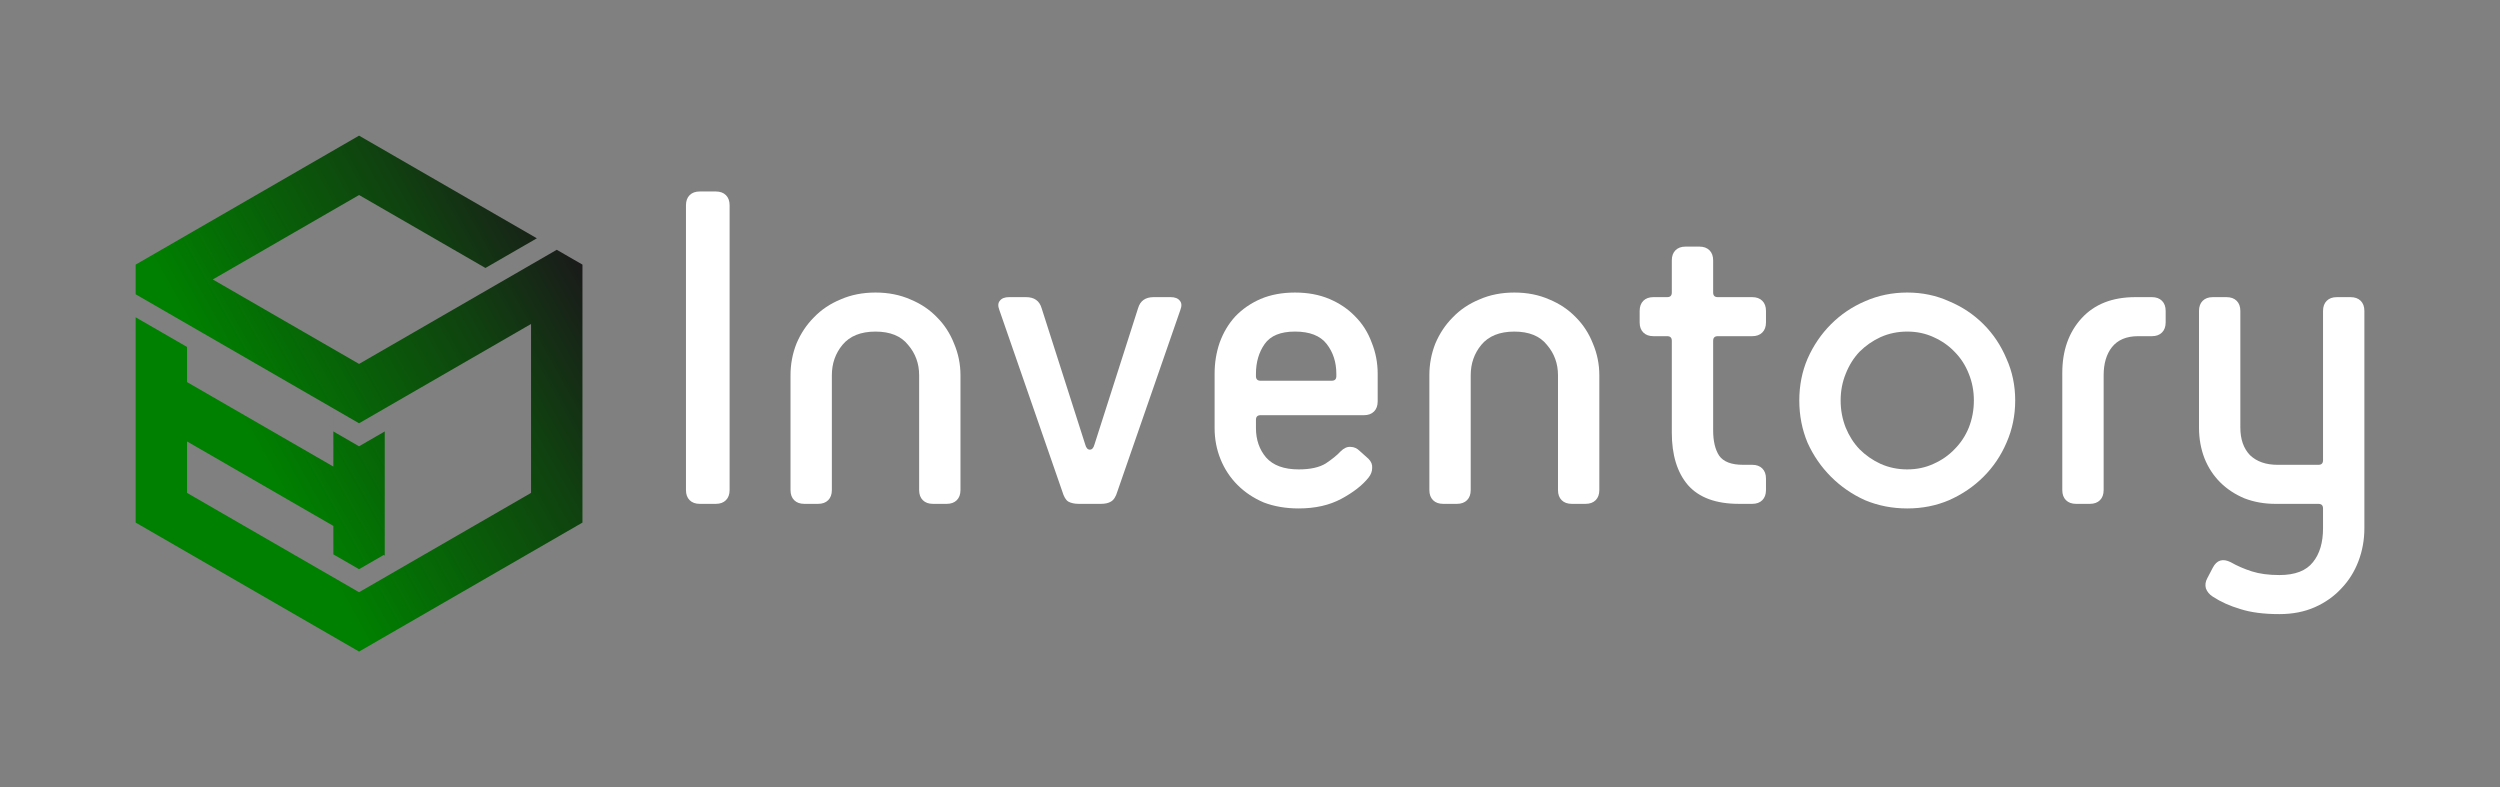 <?xml version="1.0" encoding="UTF-8"?>
<svg width="276.47mm" height="87.056mm" version="1.1" viewBox="0 0 276.47 87.056" xmlns="http://www.w3.org/2000/svg" xmlns:xlink="http://www.w3.org/1999/xlink">
 <rect x="0" y="0" width="276.47" height="87.056" fill="#808080" stroke="none"/>
 <defs>
  <linearGradient id="linearGradient857" x1="79.548" x2="161.24" y1="87.767" y2="41.877" gradientTransform="matrix(.443 0 0 .443 -61.765 116.16)" gradientUnits="userSpaceOnUse">
   <stop stop-color="#008000" offset="0"/>
   <stop stop-color="#104010" offset=".678"/>
   <stop stop-color="#1a1a1a" offset="1"/>
  </linearGradient>
 </defs>
 <g transform="translate(54.779 -105.44)">
  <path d="m-15.073 120.44-21.862 12.622-4.43e-4 -4.3e-4v4.4e-4l-2.843 1.642v28.528l24.706 14.264 24.706-14.264v-25.246l9.14e-4 -4.4e-4 -9.14e-4 -4.3e-4v-3.281l-2.842-1.641-2.842 1.641-2.842 1.641-9.14e-4 4.2e-4 -16.178 9.34-16.178-9.34 16.178-9.339 13.975 8.068 2.205-1.273 3.481-2.009zm-24.706 17.545 2.843 1.641 19.02 10.982v6.428l-13.336-7.7-2.12e-4 2.2e-4 -2.842-1.641v-3.884l-2.841-1.641-4.3e-4 -2.545v2.545l-2.842-1.641zm43.727 3.283v18.682l-19.021 10.982-19.021-10.982v-5.69l16.178 9.341 3.59e-4 2.1e-4v3.146l2.842 1.641 2.725-1.573 0.118 0.068v-0.753l2.04e-4 -5.811 3.59e-4 -9.71zm-21.863 9.341 2.842 1.641 2.842-1.641v2.544l-2.842 1.641-2.842-1.641z" color="#000000" color-rendering="auto" dominant-baseline="auto" fill="url(#linearGradient857)" image-rendering="auto" shape-rendering="auto" solid-color="#000000" stop-color="#000000" style="font-feature-settings:normal;font-variant-alternates:normal;font-variant-caps:normal;font-variant-east-asian:normal;font-variant-ligatures:normal;font-variant-numeric:normal;font-variant-position:normal;font-variation-settings:normal;inline-size:0;isolation:auto;mix-blend-mode:normal;shape-margin:0;shape-padding:0;text-decoration-color:#000000;text-decoration-line:none;text-decoration-style:solid;text-indent:0;text-orientation:mixed;text-transform:none;white-space:normal"/>
  <g fill="#fff" stroke-width=".265" aria-label="Inventory">
   <path d="m22.605 161.16q-0.711 0-1.118-0.406t-0.406-1.118v-31.496q0-0.711 0.406-1.118t1.118-0.406h1.778q0.711 0 1.118 0.406t0.406 1.118v31.496q0 0.711-0.406 1.118t-1.118 0.406z"/>
   <path d="m48.391 161.16q-0.711 0-1.118-0.406t-0.406-1.118v-12.7q0-1.93-1.219-3.353-1.168-1.473-3.607-1.473t-3.658 1.473q-1.168 1.422-1.168 3.353v12.7q0 0.711-0.406 1.118t-1.118 0.406h-1.524q-0.711 0-1.118-0.406t-0.406-1.118v-12.7q0-1.829 0.66-3.505 0.711-1.676 1.93-2.896 1.219-1.27 2.946-1.981 1.727-0.762 3.861-0.762t3.861 0.762q1.727 0.711 2.946 1.981 1.219 1.219 1.88 2.896 0.711 1.676 0.711 3.505v12.7q0 0.711-0.406 1.118t-1.118 0.406z"/>
   <path d="m64.525 161.16q-0.711 0-1.168-0.254-0.406-0.254-0.66-1.118l-6.96-20.066q-0.254-0.66 0.051-1.016 0.305-0.406 1.016-0.406h1.88q1.372 0 1.727 1.219l4.826 15.088q0.152 0.559 0.508 0.559t0.508-0.559l4.826-15.088q0.356-1.219 1.727-1.219h1.88q0.711 0 1.016 0.406 0.305 0.356 0.051 1.016l-6.96 20.066q-0.254 0.864-0.711 1.118-0.406 0.254-1.118 0.254z"/>
   <path d="m96.56 156.18q0.457 0.457 0.406 1.016 0 0.559-0.406 1.067-1.016 1.27-2.997 2.337t-4.724 1.067q-2.134 0-3.861-0.66-1.676-0.711-2.896-1.93t-1.88-2.845-0.66-3.454v-5.994q0-1.829 0.559-3.454 0.61-1.676 1.727-2.896 1.168-1.219 2.794-1.93 1.676-0.711 3.81-0.711t3.81 0.711 2.845 1.93q1.219 1.219 1.829 2.896 0.66 1.626 0.66 3.454v3.048q0 0.711-0.406 1.118t-1.118 0.406h-11.43q-0.508 0-0.508 0.508v0.914q0 1.93 1.118 3.251 1.168 1.321 3.607 1.321 1.93 0 2.997-0.66 1.067-0.711 1.626-1.321 0.559-0.559 1.118-0.508 0.559 0 1.016 0.457zm-3.556-9.398q0-1.93-1.067-3.302t-3.505-1.372q-2.388 0-3.353 1.372t-0.965 3.302v0.254q0 0.508 0.508 0.508h7.874q0.508 0 0.508-0.508z"/>
   <path d="m119.04 161.16q-0.711 0-1.118-0.406t-0.406-1.118v-12.7q0-1.93-1.219-3.353-1.168-1.473-3.607-1.473t-3.658 1.473q-1.168 1.422-1.168 3.353v12.7q0 0.711-0.406 1.118t-1.118 0.406h-1.524q-0.711 0-1.118-0.406t-0.406-1.118v-12.7q0-1.829 0.66-3.505 0.711-1.676 1.93-2.896 1.219-1.27 2.946-1.981 1.727-0.762 3.861-0.762t3.861 0.762q1.727 0.711 2.946 1.981 1.219 1.219 1.88 2.896 0.711 1.676 0.711 3.505v12.7q0 0.711-0.406 1.118t-1.118 0.406z"/>
   <path d="m137.52 161.16q-3.81 0-5.639-2.083-1.778-2.083-1.778-5.791v-10.16q0-0.508-0.508-0.508h-1.524q-0.711 0-1.118-0.406t-0.406-1.118v-1.27q0-0.711 0.406-1.118t1.118-0.406h1.524q0.508 0 0.508-0.508v-3.556q0-0.711 0.406-1.118t1.118-0.406h1.524q0.711 0 1.118 0.406t0.406 1.118v3.556q0 0.508 0.508 0.508h3.81q0.711 0 1.118 0.406t0.406 1.118v1.27q0 0.711-0.406 1.118t-1.118 0.406h-3.81q-0.508 0-0.508 0.508v9.906q0 1.778 0.66 2.794 0.711 1.016 2.642 1.016h1.016q0.711 0 1.118 0.406t0.406 1.118v1.27q0 0.711-0.406 1.118t-1.118 0.406z"/>
   <path d="m156.14 157.35q1.575 0 2.896-0.61 1.372-0.61 2.337-1.626 1.016-1.016 1.575-2.388 0.559-1.422 0.559-2.997t-0.559-2.946q-0.559-1.422-1.575-2.438-0.965-1.016-2.337-1.626-1.321-0.61-2.896-0.61t-2.946 0.61q-1.321 0.61-2.337 1.626-0.965 1.016-1.524 2.438-0.559 1.372-0.559 2.946t0.559 2.997q0.559 1.372 1.524 2.388 1.016 1.016 2.337 1.626 1.372 0.61 2.946 0.61zm0 4.318q-2.489 0-4.674-0.914-2.134-0.965-3.759-2.591t-2.591-3.759q-0.914-2.184-0.914-4.674t0.914-4.623q0.965-2.184 2.591-3.81t3.759-2.54q2.184-0.965 4.674-0.965t4.623 0.965q2.184 0.914 3.81 2.54t2.54 3.81q0.965 2.134 0.965 4.623t-0.965 4.674q-0.914 2.134-2.54 3.759t-3.81 2.591q-2.134 0.914-4.623 0.914z"/>
   <path d="m174.81 161.16q-0.711 0-1.118-0.406t-0.406-1.118v-12.954q0-3.708 2.134-6.045t5.944-2.337h1.829q0.711 0 1.118 0.406t0.406 1.118v1.27q0 0.711-0.406 1.118t-1.118 0.406h-1.524q-1.93 0-2.896 1.219-0.914 1.168-0.914 3.099v12.7q0 0.711-0.406 1.118t-1.118 0.406z"/>
   <path d="m202.12 161.67q0-0.508-0.508-0.508h-4.724q-1.88 0-3.454-0.61-1.575-0.66-2.692-1.778t-1.727-2.642q-0.61-1.575-0.61-3.404v-12.903q0-0.711 0.406-1.118t1.118-0.406h1.524q0.711 0 1.118 0.406t0.406 1.118v12.903q0 1.93 1.067 3.048 1.118 1.067 3.048 1.067h4.521q0.508 0 0.508-0.508v-16.51q0-0.711 0.406-1.118t1.118-0.406h1.524q0.711 0 1.118 0.406t0.406 1.118v24.028q0 1.93-0.66 3.658t-1.88 2.997q-1.219 1.321-2.946 2.083t-3.912 0.762q-2.591 0-4.318-0.559-1.727-0.508-3.048-1.372-0.559-0.356-0.762-0.914-0.152-0.559 0.152-1.118l0.61-1.168q0.66-1.27 1.981-0.61 1.067 0.61 2.337 1.016t3.048 0.406q2.591 0 3.708-1.422 1.118-1.372 1.118-3.759z"/>
  </g>
 </g>
</svg>
